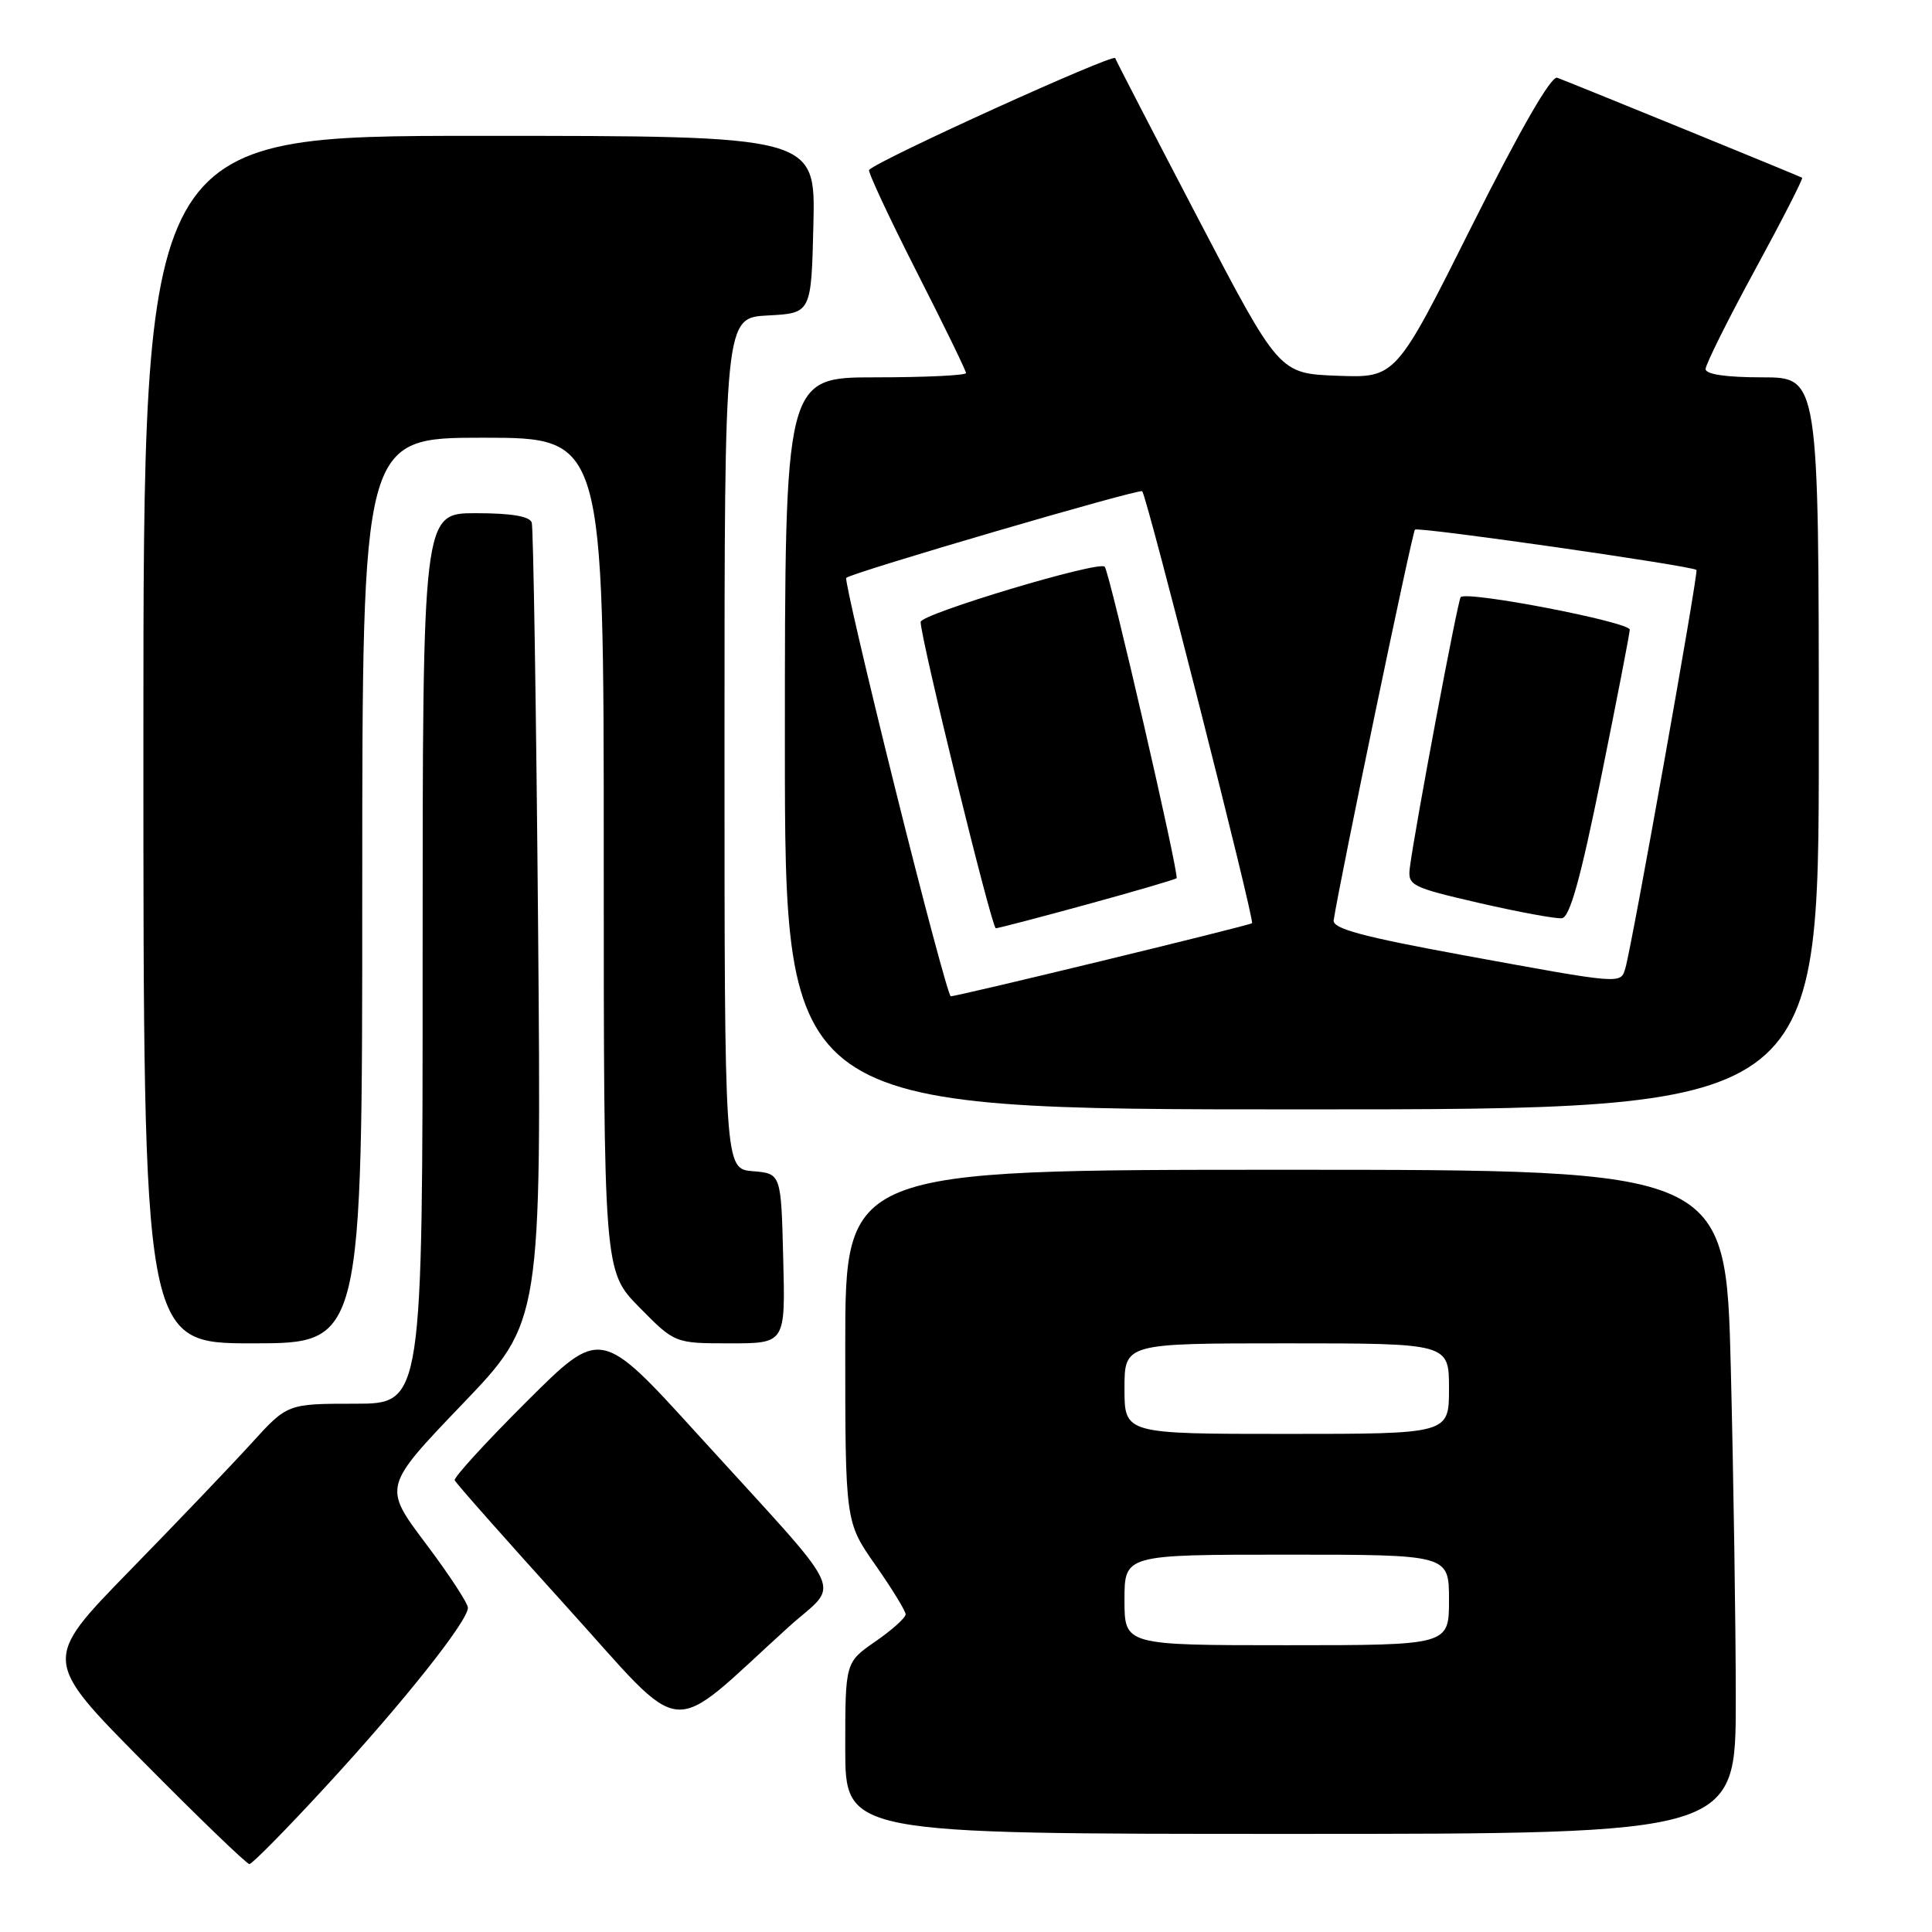 <?xml version="1.0" encoding="UTF-8" standalone="no"?>
<!DOCTYPE svg PUBLIC "-//W3C//DTD SVG 1.1//EN" "http://www.w3.org/Graphics/SVG/1.1/DTD/svg11.dtd" >
<svg xmlns="http://www.w3.org/2000/svg" xmlns:xlink="http://www.w3.org/1999/xlink" version="1.1" viewBox="0 0 256 256">
 <g >
 <path fill="currentColor"
d=" M 43.14 236.75 C 53.39 225.64 62.00 214.81 62.00 213.04 C 62.00 212.44 59.47 208.58 56.38 204.48 C 50.77 197.01 50.77 197.01 61.25 186.07 C 71.74 175.13 71.74 175.13 71.30 122.81 C 71.05 94.04 70.67 69.94 70.46 69.25 C 70.19 68.41 67.78 68.00 63.03 68.00 C 56.00 68.00 56.00 68.00 56.00 127.00 C 56.00 186.00 56.00 186.00 47.04 186.00 C 38.08 186.00 38.08 186.00 33.31 191.25 C 30.68 194.14 23.38 201.78 17.08 208.23 C 5.64 219.97 5.64 219.97 19.02 233.48 C 26.38 240.92 32.69 247.00 33.05 247.00 C 33.40 247.00 37.95 242.39 43.14 236.75 Z  M 230.00 225.25 C 230.00 215.49 229.70 195.69 229.34 181.25 C 228.68 155.00 228.68 155.00 170.34 155.00 C 112.00 155.00 112.00 155.00 112.00 178.33 C 112.00 201.67 112.00 201.67 116.00 207.38 C 118.20 210.52 120.00 213.46 120.00 213.91 C 120.00 214.36 118.20 215.98 116.00 217.50 C 112.00 220.27 112.00 220.27 112.00 231.64 C 112.00 243.00 112.00 243.00 171.00 243.00 C 230.00 243.00 230.00 243.00 230.00 225.25 Z  M 104.44 215.63 C 111.37 209.35 112.84 212.49 92.41 190.02 C 79.60 175.93 79.60 175.93 69.80 185.70 C 64.40 191.08 60.11 195.77 60.25 196.14 C 60.39 196.51 67.02 204.00 74.99 212.80 C 91.26 230.76 88.09 230.46 104.44 215.63 Z  M 48.00 118.00 C 48.00 58.00 48.00 58.00 64.00 58.00 C 80.00 58.00 80.00 58.00 80.00 113.22 C 80.00 168.43 80.00 168.43 84.71 173.22 C 89.42 178.00 89.42 178.00 96.75 178.00 C 104.07 178.00 104.07 178.00 103.78 166.75 C 103.50 155.50 103.50 155.50 99.75 155.19 C 96.00 154.88 96.00 154.88 96.00 98.49 C 96.00 42.10 96.00 42.10 101.75 41.80 C 107.50 41.50 107.50 41.50 107.78 29.75 C 108.06 18.00 108.06 18.00 63.53 18.00 C 19.00 18.00 19.00 18.00 19.00 98.00 C 19.00 178.00 19.00 178.00 33.50 178.00 C 48.00 178.00 48.00 178.00 48.00 118.00 Z  M 241.00 98.50 C 241.00 50.00 241.00 50.00 233.50 50.00 C 228.71 50.00 226.00 49.60 226.00 48.90 C 226.00 48.30 228.94 42.39 232.54 35.77 C 236.14 29.16 238.95 23.66 238.79 23.55 C 238.53 23.37 209.34 11.45 206.34 10.30 C 205.55 10.00 201.46 17.10 195.02 29.95 C 184.95 50.08 184.95 50.08 177.22 49.79 C 169.50 49.50 169.50 49.50 158.78 29.00 C 152.89 17.72 147.93 8.14 147.77 7.70 C 147.53 7.06 116.53 21.13 115.16 22.51 C 114.96 22.71 117.76 28.72 121.39 35.87 C 125.03 43.01 128.00 49.11 128.00 49.43 C 128.00 49.74 122.60 50.00 116.00 50.00 C 104.00 50.00 104.00 50.00 104.00 98.50 C 104.00 147.00 104.00 147.00 172.50 147.00 C 241.00 147.00 241.00 147.00 241.00 98.50 Z  M 149.00 212.00 C 149.00 206.00 149.00 206.00 170.50 206.00 C 192.00 206.00 192.00 206.00 192.00 212.00 C 192.00 218.00 192.00 218.00 170.50 218.00 C 149.00 218.00 149.00 218.00 149.00 212.00 Z  M 149.00 184.00 C 149.00 178.00 149.00 178.00 170.50 178.00 C 192.00 178.00 192.00 178.00 192.00 184.00 C 192.00 190.00 192.00 190.00 170.50 190.00 C 149.00 190.00 149.00 190.00 149.00 184.00 Z  M 118.61 104.46 C 114.84 89.31 111.92 76.76 112.13 76.57 C 112.89 75.86 151.03 64.70 151.35 65.09 C 152.02 65.91 166.29 122.04 165.90 122.33 C 165.46 122.66 126.81 132.04 125.98 132.01 C 125.70 132.01 122.38 119.61 118.61 104.46 Z  M 144.00 119.85 C 150.32 118.12 155.68 116.55 155.90 116.37 C 156.30 116.03 147.03 75.82 146.38 75.09 C 145.63 74.26 122.00 81.36 121.99 82.41 C 121.98 84.55 131.41 123.00 131.95 123.00 C 132.25 123.00 137.68 121.58 144.00 119.85 Z  M 194.00 126.59 C 180.53 124.12 176.55 123.05 176.72 121.94 C 177.52 116.67 187.12 70.55 187.49 70.18 C 187.90 69.77 224.05 74.95 224.79 75.52 C 225.09 75.75 216.26 125.24 215.38 128.25 C 214.74 130.43 215.14 130.46 194.00 126.59 Z  M 212.16 102.99 C 214.22 92.82 215.93 84.02 215.95 83.44 C 216.00 82.43 194.41 78.26 193.55 79.12 C 193.16 79.51 187.47 109.79 186.81 114.97 C 186.52 117.33 186.96 117.56 196.00 119.65 C 201.22 120.85 206.15 121.76 206.96 121.67 C 208.01 121.54 209.43 116.44 212.16 102.99 Z "/>
</g>
</svg>